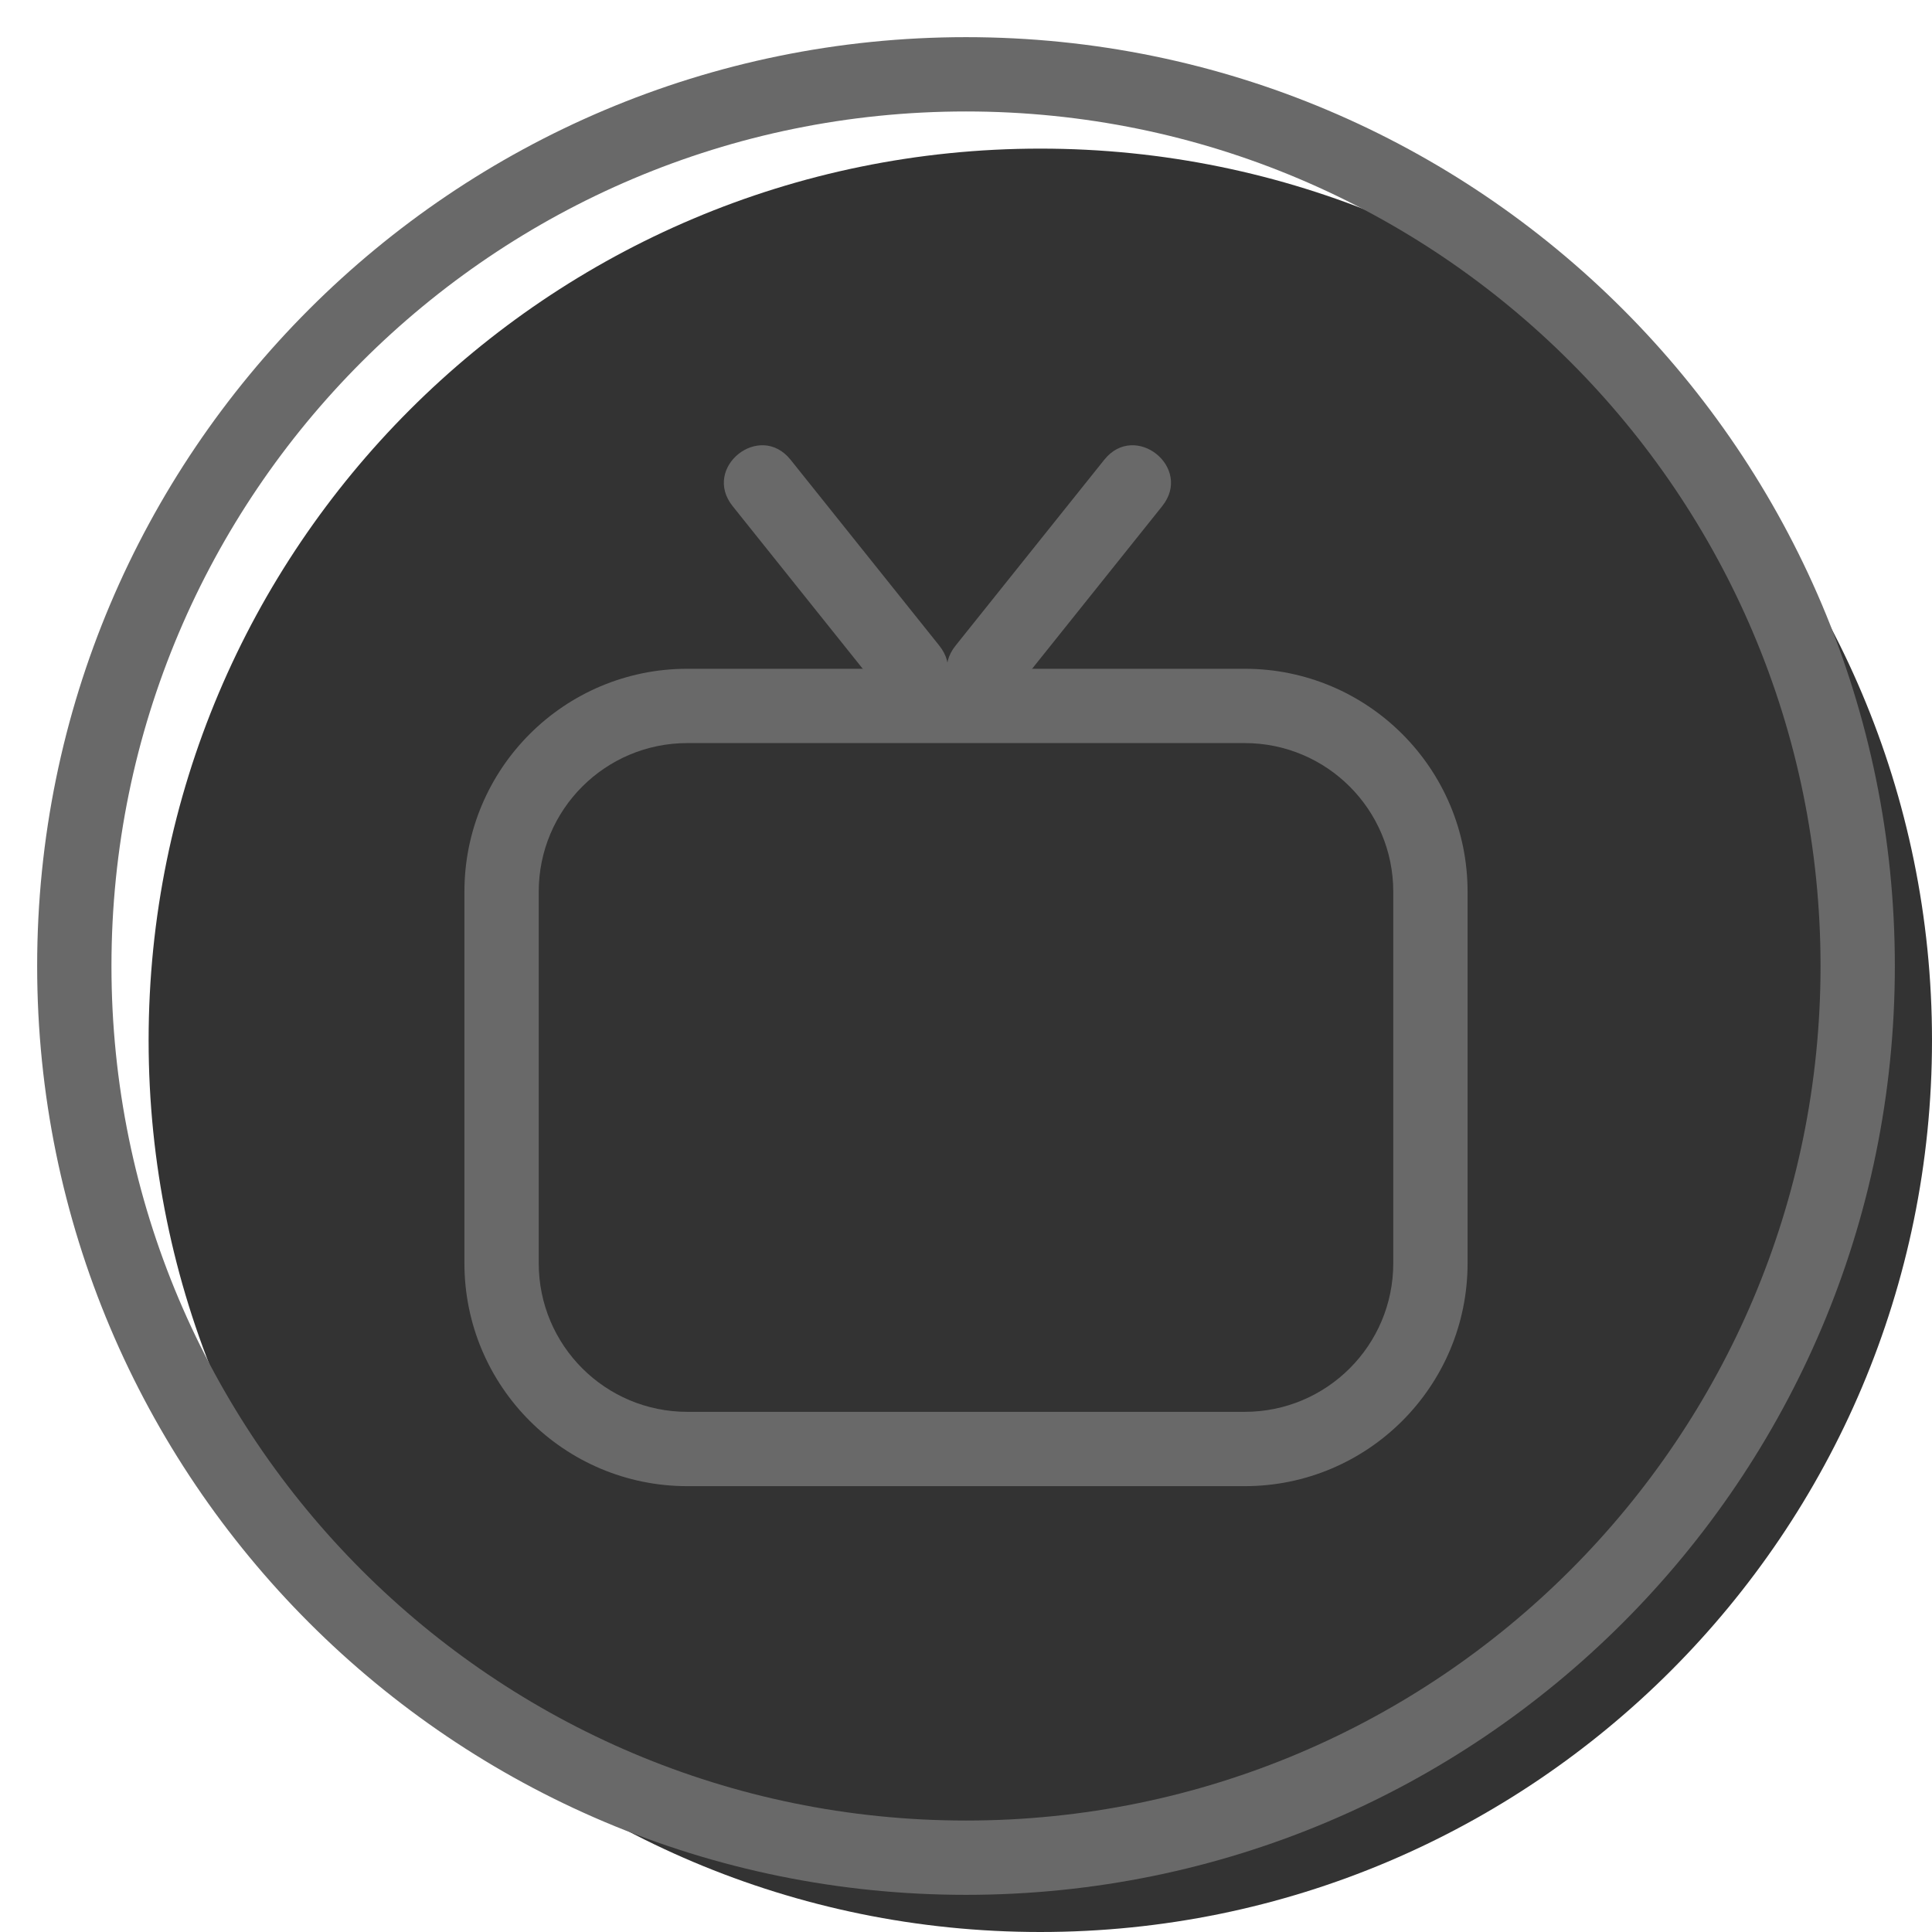 <svg width="20" height="20" viewBox="0 0 26 26" fill="none" xmlns="http://www.w3.org/2000/svg"><path opacity="0.8" d="M26 14C26 20.627 20.627 26 14 26C7.373 26 2 20.627 2 14C2 7.373 7.373 2 14 2C20.627 2 26 7.373 26 14Z" fill="currentColor"/><g transform="translate(3, 3)"><path fill-rule="evenodd" clip-rule="evenodd" d="M3.25 9V14C3.25 15.657 4.593 17 6.25 17H13.75C15.407 17 16.75 15.657 16.75 14V9C16.75 7.343 15.407 6 13.75 6H6.25C4.593 6 3.25 7.343 3.25 9ZM6.25 16C5.145 16 4.25 15.105 4.25 14V9C4.25 7.895 5.145 7 6.25 7H13.75C14.855 7 15.75 7.895 15.75 9V14C15.75 15.105 14.855 16 13.75 16H6.25Z" fill="dimgray"/><path d="M9.86 5.688L11.86 3.188C12.276 2.667 13.057 3.292 12.64 3.812L10.64 6.312C10.224 6.833 9.443 6.208 9.86 5.688Z" fill="dimgray"/><path d="M8.86 6.312L6.86 3.812C6.443 3.292 7.224 2.667 7.64 3.188L9.64 5.688C10.057 6.208 9.276 6.833 8.86 6.312Z" fill="dimgray"/></g><path fill-rule="evenodd" clip-rule="evenodd" d="M13 24.5C19.351 24.5 24.5 19.351 24.5 13C24.5 6.649 19.351 1.5 13 1.5C6.649 1.5 1.5 6.649 1.5 13C1.5 19.351 6.649 24.5 13 24.5ZM13 25.5C19.904 25.5 25.5 19.904 25.5 13C25.5 6.096 19.904 0.5 13 0.5C6.096 0.5 0.5 6.096 0.5 13C0.5 19.904 6.096 25.5 13 25.5Z" fill="dimgray"/></svg>